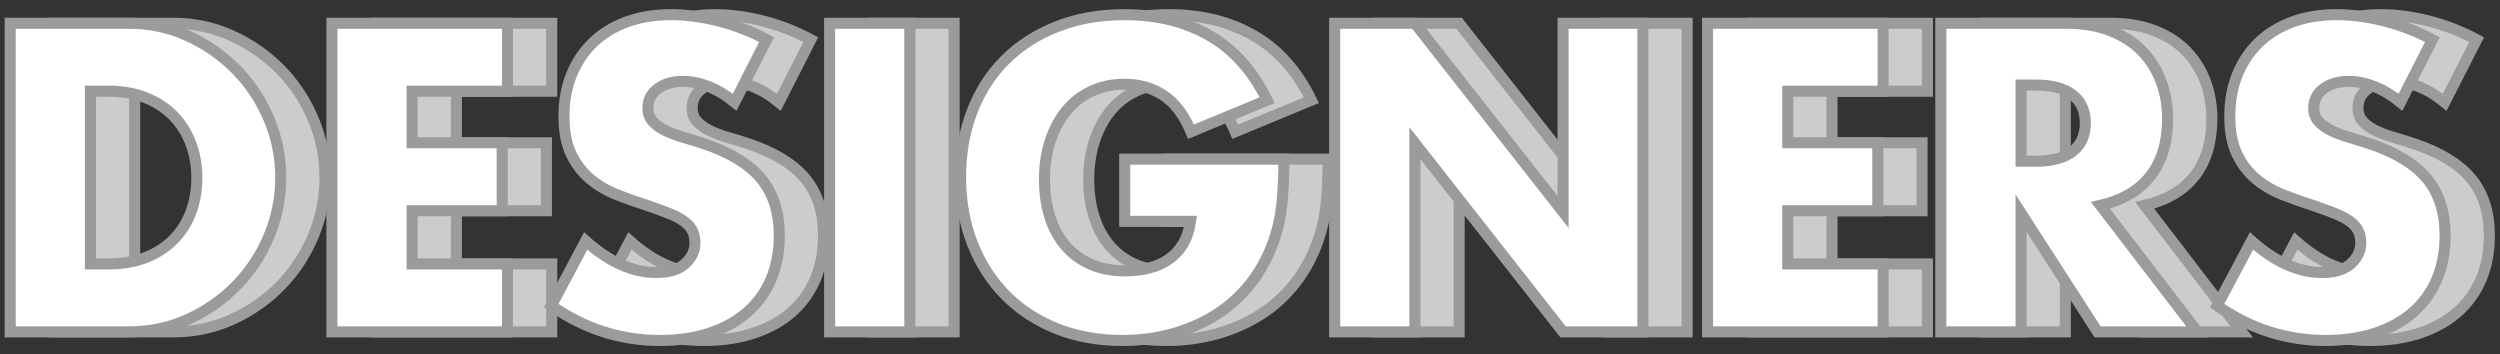 <?xml version="1.0" encoding="UTF-8"?>
<svg preserveAspectRatio="xMinYMin meet"  width="226px" height="32px" viewBox="0 0 226 32" version="1.1" xmlns="http://www.w3.org/2000/svg" xmlns:xlink="http://www.w3.org/1999/xlink">
    <rect x="0" y="0" width="226" height="32" fill="#333333" stroke="none"/>
    <!-- Generator: sketchtool 51.1 (57501) - http://www.bohemiancoding.com/sketch -->
    <title>4BA8161C-DF53-4B12-B107-9103FE48A571</title>
    <desc>Created with sketchtool.</desc>
    <defs></defs>
    <g id="Page-2" stroke="none" stroke-width="1" fill="none" fill-rule="evenodd">
        <g id="메뉴바" transform="translate(-97, -560)" stroke="#9B9B9B">
            <g id="btn_mn_designers_n" transform="translate(97, 561)">
                <path d="M12.175,22.858 L13.84,22.858 C15.098,22.858 16.22,22.661 17.207,22.266 C18.194,21.871 19.026,21.329 19.704,20.638 C20.383,19.947 20.901,19.127 21.259,18.177 C21.616,17.228 21.795,16.186 21.795,15.051 C21.795,13.941 21.61,12.905 21.24,11.943 C20.87,10.981 20.346,10.155 19.668,9.464 C18.989,8.773 18.157,8.231 17.17,7.836 C16.183,7.441 15.073,7.244 13.84,7.244 L12.175,7.244 L12.175,22.858 Z M4.923,1.102 L15.653,1.102 C17.552,1.102 19.334,1.484 21,2.249 C22.665,3.014 24.12,4.031 25.366,5.301 C26.611,6.572 27.592,8.052 28.307,9.742 C29.022,11.431 29.38,13.201 29.38,15.051 C29.38,16.876 29.029,18.634 28.326,20.323 C27.622,22.013 26.648,23.499 25.402,24.782 C24.157,26.065 22.702,27.088 21.037,27.853 C19.371,28.618 17.577,29 15.653,29 L4.923,29 L4.923,1.102 Z M49.878,7.244 L41.257,7.244 L41.257,11.906 L49.397,11.906 L49.397,18.048 L41.257,18.048 L41.257,22.858 L49.878,22.858 L49.878,29 L34.005,29 L34.005,1.102 L49.878,1.102 L49.878,7.244 Z M70.413,8.243 C69.624,7.602 68.834,7.127 68.045,6.819 C67.256,6.51 66.491,6.356 65.751,6.356 C64.814,6.356 64.049,6.578 63.457,7.022 C62.865,7.466 62.569,8.046 62.569,8.761 C62.569,9.254 62.717,9.661 63.013,9.982 C63.309,10.303 63.697,10.58 64.178,10.815 C64.66,11.049 65.202,11.252 65.806,11.425 C66.411,11.598 67.009,11.783 67.601,11.98 C69.969,12.769 71.702,13.824 72.799,15.143 C73.897,16.463 74.446,18.184 74.446,20.305 C74.446,21.736 74.206,23.031 73.725,24.19 C73.243,25.349 72.541,26.342 71.615,27.169 C70.69,27.995 69.556,28.636 68.212,29.093 C66.867,29.549 65.344,29.777 63.642,29.777 C60.115,29.777 56.846,28.729 53.837,26.632 L56.945,20.786 C58.03,21.748 59.103,22.463 60.164,22.932 C61.225,23.401 62.273,23.635 63.309,23.635 C64.493,23.635 65.375,23.364 65.954,22.821 C66.534,22.278 66.824,21.662 66.824,20.971 C66.824,20.552 66.75,20.188 66.602,19.88 C66.454,19.571 66.207,19.288 65.862,19.029 C65.517,18.769 65.067,18.529 64.511,18.307 C63.956,18.085 63.284,17.838 62.495,17.567 C61.558,17.271 60.639,16.944 59.739,16.587 C58.838,16.229 58.037,15.754 57.334,15.162 C56.63,14.57 56.063,13.824 55.632,12.924 C55.2,12.023 54.984,10.882 54.984,9.501 C54.984,8.12 55.212,6.868 55.669,5.745 C56.125,4.623 56.766,3.661 57.593,2.86 C58.419,2.058 59.43,1.435 60.627,0.991 C61.823,0.547 63.161,0.325 64.641,0.325 C66.022,0.325 67.465,0.516 68.97,0.898 C70.475,1.281 71.918,1.842 73.299,2.582 L70.413,8.243 Z M86.249,1.102 L86.249,29 L78.997,29 L78.997,1.102 L86.249,1.102 Z M105.674,13.386 L120.067,13.386 C120.067,14.866 120.005,16.21 119.882,17.419 C119.759,18.628 119.512,19.75 119.142,20.786 C118.624,22.241 117.921,23.53 117.033,24.652 C116.145,25.775 115.103,26.712 113.906,27.465 C112.71,28.217 111.397,28.79 109.966,29.185 C108.535,29.58 107.031,29.777 105.452,29.777 C103.281,29.777 101.302,29.419 99.513,28.704 C97.725,27.989 96.19,26.984 94.907,25.689 C93.624,24.393 92.625,22.84 91.91,21.026 C91.195,19.213 90.837,17.209 90.837,15.014 C90.837,12.843 91.188,10.852 91.891,9.039 C92.595,7.225 93.593,5.678 94.888,4.395 C96.184,3.112 97.744,2.113 99.569,1.398 C101.394,0.683 103.429,0.325 105.674,0.325 C108.585,0.325 111.138,0.954 113.333,2.212 C115.528,3.47 117.267,5.419 118.55,8.058 L111.668,10.907 C111.027,9.378 110.194,8.28 109.171,7.614 C108.147,6.948 106.981,6.615 105.674,6.615 C104.589,6.615 103.602,6.818 102.714,7.226 C101.826,7.633 101.068,8.212 100.439,8.964 C99.809,9.717 99.316,10.623 98.959,11.684 C98.601,12.745 98.422,13.929 98.422,15.236 C98.422,16.42 98.576,17.518 98.885,18.529 C99.193,19.54 99.655,20.416 100.272,21.156 C100.889,21.896 101.653,22.469 102.566,22.877 C103.479,23.284 104.539,23.487 105.748,23.487 C106.463,23.487 107.154,23.407 107.82,23.247 C108.486,23.086 109.084,22.827 109.615,22.47 C110.145,22.112 110.583,21.649 110.928,21.082 C111.273,20.515 111.508,19.824 111.631,19.01 L105.674,19.01 L105.674,13.386 Z M124.655,29 L124.655,1.102 L131.907,1.102 L145.301,18.159 L145.301,1.102 L152.516,1.102 L152.516,29 L145.301,29 L131.907,11.943 L131.907,29 L124.655,29 Z M174.235,7.244 L165.614,7.244 L165.614,11.906 L173.754,11.906 L173.754,18.048 L165.614,18.048 L165.614,22.858 L174.235,22.858 L174.235,29 L158.362,29 L158.362,1.102 L174.235,1.102 L174.235,7.244 Z M186.704,13.571 L188.073,13.571 C189.504,13.571 190.601,13.275 191.366,12.683 C192.131,12.091 192.513,11.24 192.513,10.13 C192.513,9.02 192.131,8.169 191.366,7.577 C190.601,6.985 189.504,6.689 188.073,6.689 L186.704,6.689 L186.704,13.571 Z M202.651,29 L193.623,29 L186.704,18.27 L186.704,29 L179.452,29 L179.452,1.102 L190.737,1.102 C192.291,1.102 193.648,1.33 194.807,1.786 C195.966,2.243 196.922,2.866 197.674,3.655 C198.427,4.444 198.994,5.357 199.376,6.393 C199.759,7.429 199.95,8.539 199.95,9.723 C199.95,11.844 199.438,13.565 198.415,14.884 C197.391,16.204 195.88,17.098 193.882,17.567 L202.651,29 Z M221.003,8.243 C220.214,7.602 219.424,7.127 218.635,6.819 C217.846,6.51 217.081,6.356 216.341,6.356 C215.404,6.356 214.639,6.578 214.047,7.022 C213.455,7.466 213.159,8.046 213.159,8.761 C213.159,9.254 213.307,9.661 213.603,9.982 C213.899,10.303 214.287,10.58 214.768,10.815 C215.25,11.049 215.792,11.252 216.397,11.425 C217.001,11.598 217.599,11.783 218.191,11.98 C220.559,12.769 222.292,13.824 223.389,15.143 C224.487,16.463 225.036,18.184 225.036,20.305 C225.036,21.736 224.796,23.031 224.315,24.19 C223.833,25.349 223.131,26.342 222.206,27.169 C221.28,27.995 220.146,28.636 218.802,29.093 C217.457,29.549 215.934,29.777 214.232,29.777 C210.705,29.777 207.436,28.729 204.427,26.632 L207.535,20.786 C208.62,21.748 209.693,22.463 210.754,22.932 C211.815,23.401 212.863,23.635 213.899,23.635 C215.083,23.635 215.965,23.364 216.544,22.821 C217.124,22.278 217.414,21.662 217.414,20.971 C217.414,20.552 217.34,20.188 217.192,19.88 C217.044,19.571 216.797,19.288 216.452,19.029 C216.107,18.769 215.657,18.529 215.101,18.307 C214.546,18.085 213.874,17.838 213.085,17.567 C212.148,17.271 211.229,16.944 210.328,16.587 C209.428,16.229 208.627,15.754 207.923,15.162 C207.22,14.57 206.653,13.824 206.221,12.924 C205.79,12.023 205.574,10.882 205.574,9.501 C205.574,8.12 205.802,6.868 206.258,5.745 C206.715,4.623 207.356,3.661 208.183,2.86 C209.009,2.058 210.02,1.435 211.216,0.991 C212.413,0.547 213.751,0.325 215.231,0.325 C216.612,0.325 218.055,0.516 219.56,0.898 C221.065,1.281 222.508,1.842 223.889,2.582 L221.003,8.243 Z" id="DESIGNERS-Copy" fill="#CCCCCC"></path>
                <path d="M8.175,22.858 L9.84,22.858 C11.098,22.858 12.22,22.661 13.207,22.266 C14.194,21.871 15.026,21.329 15.704,20.638 C16.383,19.947 16.901,19.127 17.259,18.177 C17.616,17.228 17.795,16.186 17.795,15.051 C17.795,13.941 17.61,12.905 17.24,11.943 C16.87,10.981 16.346,10.155 15.668,9.464 C14.989,8.773 14.157,8.231 13.17,7.836 C12.183,7.441 11.073,7.244 9.84,7.244 L8.175,7.244 L8.175,22.858 Z M0.923,1.102 L11.653,1.102 C13.552,1.102 15.334,1.484 17,2.249 C18.665,3.014 20.12,4.031 21.366,5.301 C22.611,6.572 23.592,8.052 24.307,9.742 C25.022,11.431 25.38,13.201 25.38,15.051 C25.38,16.876 25.029,18.634 24.326,20.323 C23.622,22.013 22.648,23.499 21.402,24.782 C20.157,26.065 18.702,27.088 17.037,27.853 C15.371,28.618 13.577,29 11.653,29 L0.923,29 L0.923,1.102 Z M45.878,7.244 L37.257,7.244 L37.257,11.906 L45.397,11.906 L45.397,18.048 L37.257,18.048 L37.257,22.858 L45.878,22.858 L45.878,29 L30.005,29 L30.005,1.102 L45.878,1.102 L45.878,7.244 Z M66.413,8.243 C65.624,7.602 64.834,7.127 64.045,6.819 C63.256,6.51 62.491,6.356 61.751,6.356 C60.814,6.356 60.049,6.578 59.457,7.022 C58.865,7.466 58.569,8.046 58.569,8.761 C58.569,9.254 58.717,9.661 59.013,9.982 C59.309,10.303 59.697,10.58 60.178,10.815 C60.66,11.049 61.202,11.252 61.806,11.425 C62.411,11.598 63.009,11.783 63.601,11.98 C65.969,12.769 67.702,13.824 68.799,15.143 C69.897,16.463 70.446,18.184 70.446,20.305 C70.446,21.736 70.206,23.031 69.725,24.19 C69.243,25.349 68.541,26.342 67.615,27.169 C66.69,27.995 65.556,28.636 64.212,29.093 C62.867,29.549 61.344,29.777 59.642,29.777 C56.115,29.777 52.846,28.729 49.837,26.632 L52.945,20.786 C54.03,21.748 55.103,22.463 56.164,22.932 C57.225,23.401 58.273,23.635 59.309,23.635 C60.493,23.635 61.375,23.364 61.955,22.821 C62.534,22.278 62.824,21.662 62.824,20.971 C62.824,20.552 62.75,20.188 62.602,19.88 C62.454,19.571 62.207,19.288 61.862,19.029 C61.517,18.769 61.067,18.529 60.511,18.307 C59.956,18.085 59.284,17.838 58.495,17.567 C57.558,17.271 56.639,16.944 55.739,16.587 C54.838,16.229 54.037,15.754 53.334,15.162 C52.63,14.57 52.063,13.824 51.632,12.924 C51.2,12.023 50.984,10.882 50.984,9.501 C50.984,8.12 51.212,6.868 51.669,5.745 C52.125,4.623 52.766,3.661 53.593,2.86 C54.419,2.058 55.43,1.435 56.627,0.991 C57.823,0.547 59.161,0.325 60.641,0.325 C62.022,0.325 63.465,0.516 64.97,0.898 C66.475,1.281 67.918,1.842 69.299,2.582 L66.413,8.243 Z M82.249,1.102 L82.249,29 L74.997,29 L74.997,1.102 L82.249,1.102 Z M101.674,13.386 L116.067,13.386 C116.067,14.866 116.005,16.21 115.882,17.419 C115.759,18.628 115.512,19.75 115.142,20.786 C114.624,22.241 113.921,23.53 113.033,24.652 C112.145,25.775 111.103,26.712 109.906,27.465 C108.71,28.217 107.397,28.79 105.966,29.185 C104.535,29.58 103.031,29.777 101.452,29.777 C99.281,29.777 97.302,29.419 95.513,28.704 C93.725,27.989 92.19,26.984 90.907,25.689 C89.624,24.393 88.625,22.84 87.91,21.026 C87.195,19.213 86.837,17.209 86.837,15.014 C86.837,12.843 87.188,10.852 87.891,9.039 C88.595,7.225 89.593,5.678 90.888,4.395 C92.184,3.112 93.744,2.113 95.569,1.398 C97.394,0.683 99.429,0.325 101.674,0.325 C104.585,0.325 107.138,0.954 109.333,2.212 C111.528,3.47 113.267,5.419 114.55,8.058 L107.668,10.907 C107.027,9.378 106.194,8.28 105.171,7.614 C104.147,6.948 102.981,6.615 101.674,6.615 C100.589,6.615 99.602,6.818 98.714,7.226 C97.826,7.633 97.068,8.212 96.439,8.964 C95.809,9.717 95.316,10.623 94.959,11.684 C94.601,12.745 94.422,13.929 94.422,15.236 C94.422,16.42 94.576,17.518 94.885,18.529 C95.193,19.54 95.655,20.416 96.272,21.156 C96.889,21.896 97.653,22.469 98.566,22.877 C99.479,23.284 100.539,23.487 101.748,23.487 C102.463,23.487 103.154,23.407 103.82,23.247 C104.486,23.086 105.084,22.827 105.615,22.47 C106.145,22.112 106.583,21.649 106.928,21.082 C107.273,20.515 107.508,19.824 107.631,19.01 L101.674,19.01 L101.674,13.386 Z M120.655,29 L120.655,1.102 L127.907,1.102 L141.301,18.159 L141.301,1.102 L148.516,1.102 L148.516,29 L141.301,29 L127.907,11.943 L127.907,29 L120.655,29 Z M170.235,7.244 L161.614,7.244 L161.614,11.906 L169.754,11.906 L169.754,18.048 L161.614,18.048 L161.614,22.858 L170.235,22.858 L170.235,29 L154.362,29 L154.362,1.102 L170.235,1.102 L170.235,7.244 Z M182.704,13.571 L184.073,13.571 C185.504,13.571 186.601,13.275 187.366,12.683 C188.131,12.091 188.513,11.24 188.513,10.13 C188.513,9.02 188.131,8.169 187.366,7.577 C186.601,6.985 185.504,6.689 184.073,6.689 L182.704,6.689 L182.704,13.571 Z M198.651,29 L189.623,29 L182.704,18.27 L182.704,29 L175.452,29 L175.452,1.102 L186.737,1.102 C188.291,1.102 189.648,1.33 190.807,1.786 C191.966,2.243 192.922,2.866 193.674,3.655 C194.427,4.444 194.994,5.357 195.376,6.393 C195.759,7.429 195.95,8.539 195.95,9.723 C195.95,11.844 195.438,13.565 194.415,14.884 C193.391,16.204 191.88,17.098 189.882,17.567 L198.651,29 Z M217.003,8.243 C216.214,7.602 215.424,7.127 214.635,6.819 C213.846,6.51 213.081,6.356 212.341,6.356 C211.404,6.356 210.639,6.578 210.047,7.022 C209.455,7.466 209.159,8.046 209.159,8.761 C209.159,9.254 209.307,9.661 209.603,9.982 C209.899,10.303 210.287,10.58 210.768,10.815 C211.25,11.049 211.792,11.252 212.397,11.425 C213.001,11.598 213.599,11.783 214.191,11.98 C216.559,12.769 218.292,13.824 219.389,15.143 C220.487,16.463 221.036,18.184 221.036,20.305 C221.036,21.736 220.796,23.031 220.315,24.19 C219.833,25.349 219.131,26.342 218.206,27.169 C217.28,27.995 216.146,28.636 214.802,29.093 C213.457,29.549 211.934,29.777 210.232,29.777 C206.705,29.777 203.436,28.729 200.427,26.632 L203.535,20.786 C204.62,21.748 205.693,22.463 206.754,22.932 C207.815,23.401 208.863,23.635 209.899,23.635 C211.083,23.635 211.965,23.364 212.544,22.821 C213.124,22.278 213.414,21.662 213.414,20.971 C213.414,20.552 213.34,20.188 213.192,19.88 C213.044,19.571 212.797,19.288 212.452,19.029 C212.107,18.769 211.657,18.529 211.101,18.307 C210.546,18.085 209.874,17.838 209.085,17.567 C208.148,17.271 207.229,16.944 206.328,16.587 C205.428,16.229 204.627,15.754 203.923,15.162 C203.22,14.57 202.653,13.824 202.221,12.924 C201.79,12.023 201.574,10.882 201.574,9.501 C201.574,8.12 201.802,6.868 202.258,5.745 C202.715,4.623 203.356,3.661 204.183,2.86 C205.009,2.058 206.02,1.435 207.216,0.991 C208.413,0.547 209.751,0.325 211.231,0.325 C212.612,0.325 214.055,0.516 215.56,0.898 C217.065,1.281 218.508,1.842 219.889,2.582 L217.003,8.243 Z" id="DESIGNERS" fill="#FFFFFF"></path>
            </g>
        </g>
    </g>
</svg>
